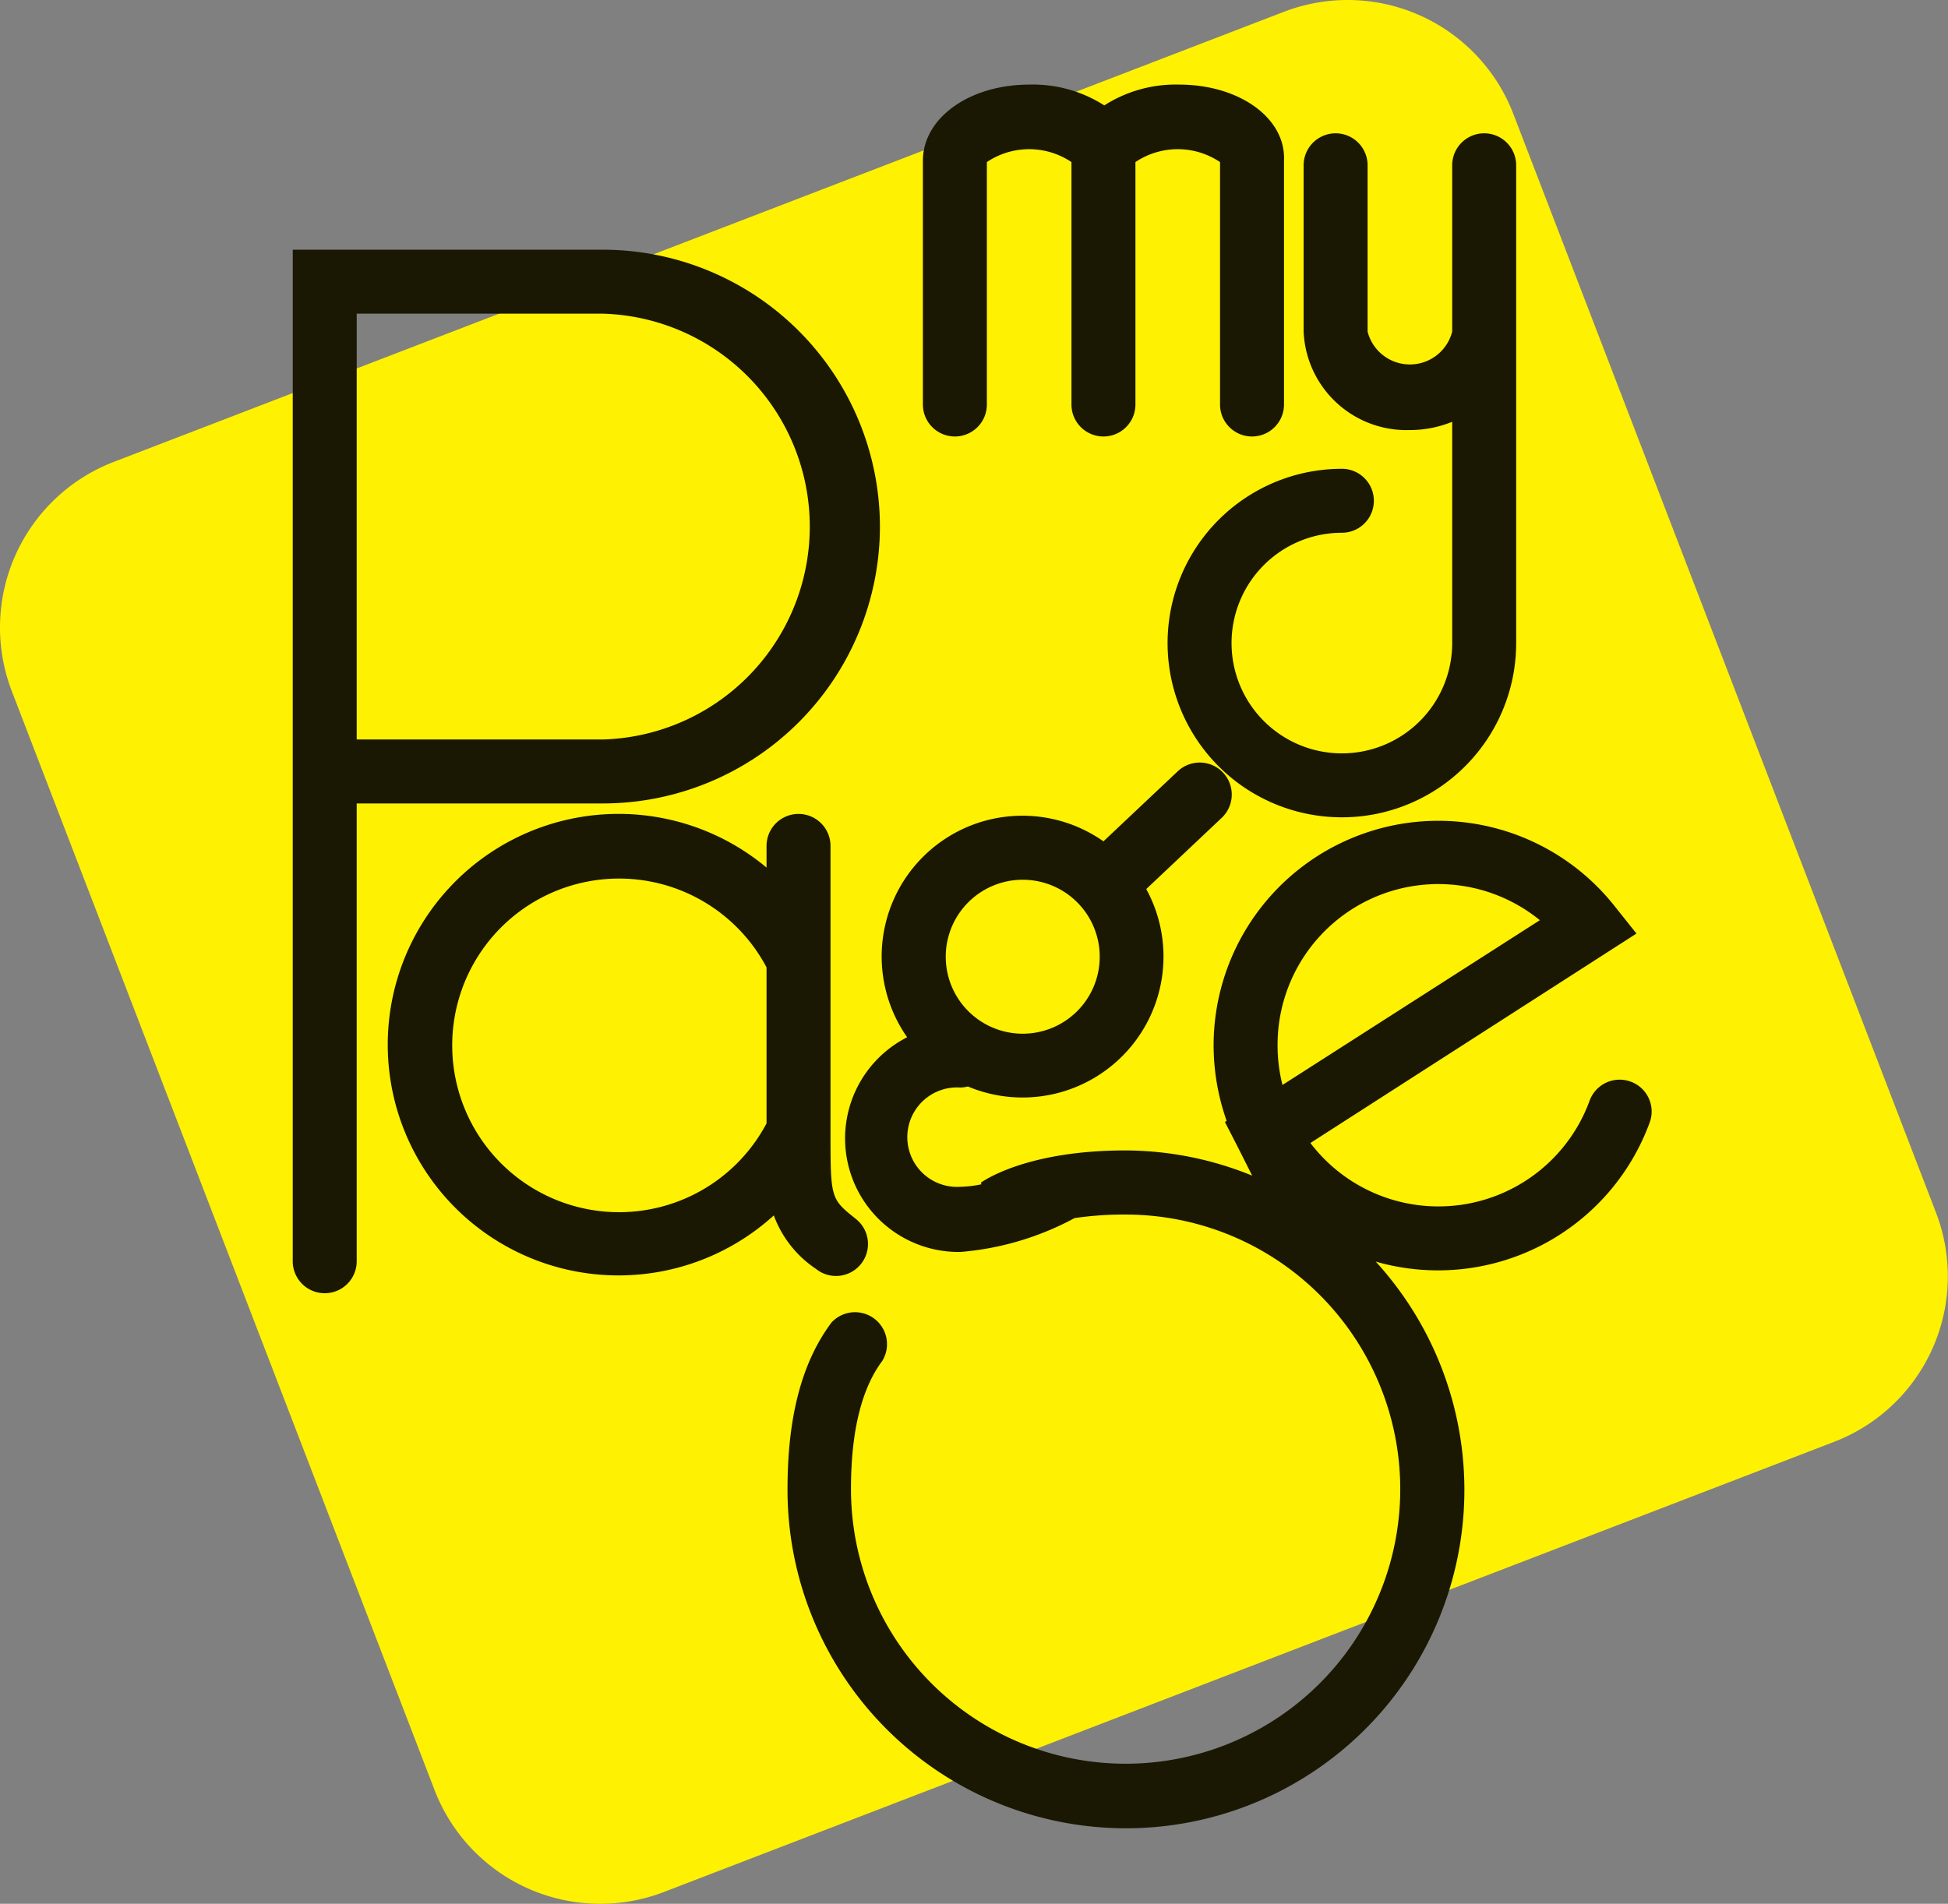 <svg xmlns="http://www.w3.org/2000/svg" viewBox="0 0 115.12 112.53"><rect x="0" y="0" width="115.12" height="112.53" fill="#808080" stroke="none"/><defs><style>.cls-1{fill:#fef102;}.cls-2{fill:#1a1803;}</style></defs><g id="Layer_2" data-name="Layer 2"><g id="Layer_1-2" data-name="Layer 1"><path class="cls-1" d="M108.4,85.22,39.24,111.83a10.49,10.49,0,0,1-13.55-6L.7,40.86a10.49,10.49,0,0,1,6-13.55L75.87.7a10.49,10.49,0,0,1,13.55,6l25,65A10.48,10.48,0,0,1,108.4,85.22Z"/><path class="cls-2" d="M56.43,25.8a1.89,1.89,0,0,0,1.89-1.89V9.58a4.48,4.48,0,0,1,5,0V23.91a1.89,1.89,0,1,0,3.78,0V9.58a4.48,4.48,0,0,1,5,0V23.91a1.89,1.89,0,1,0,3.78,0V9.5C76,7,73.27,5,69.67,5a7.81,7.81,0,0,0-4.41,1.23A7.82,7.82,0,0,0,60.84,5C57.25,5,54.54,7,54.54,9.5V23.91A1.89,1.89,0,0,0,56.43,25.8Z"/><path class="cls-2" d="M83.29,25.42a6.63,6.63,0,0,0,2.53-.49V38a6.52,6.52,0,1,1-6.52-6.51,1.89,1.89,0,1,0,0-3.78A10.3,10.3,0,1,0,89.6,38h0V14.59h0V9.77a1.89,1.89,0,0,0-3.78,0V19.6a2.58,2.58,0,0,1-5,0V9.77a1.89,1.89,0,1,0-3.78,0V19.6A6.08,6.08,0,0,0,83.29,25.42Z"/><path class="cls-2" d="M52,31.13A16.38,16.38,0,0,0,35.62,14.76H17.3V74.55a1.89,1.89,0,1,0,3.78,0V47.49H35.62A16.38,16.38,0,0,0,52,31.13ZM21.08,18.54H35.62a12.59,12.59,0,0,1,0,25.17H21.08Z"/><path class="cls-2" d="M48.22,75a1.87,1.87,0,0,0,1.18.42,1.89,1.89,0,0,0,1.18-3.37c-1.5-1.2-1.5-1.2-1.5-5.21V50a1.89,1.89,0,1,0-3.78,0v1.28a13.64,13.64,0,1,0,.43,20.56A6.48,6.48,0,0,0,48.22,75ZM45.3,66.4a9.86,9.86,0,1,1,0-9.22Z"/><path class="cls-2" d="M96.36,63.93a1.89,1.89,0,0,0-2.42,1.13,9.51,9.51,0,0,1-16.5,2.5L96.71,55.18l-1.3-1.63a13.28,13.28,0,0,0-23.69,8.26,13.42,13.42,0,0,0,.77,4.44l-.1.07.78,1.52h0L74,69.49A19.92,19.92,0,0,0,66.51,68c-5.7,0-8.26,1.71-8.54,1.9L58,70a6.62,6.62,0,0,1-1.27.15,2.94,2.94,0,1,1,0-5.87,1.84,1.84,0,0,0,.47-.06A8.33,8.33,0,0,0,67.74,52.55l4.46-4.21a1.89,1.89,0,0,0-2.6-2.75l-4.39,4.14a8.32,8.32,0,0,0-11.6,11.58A6.71,6.71,0,0,0,56.76,74,17.12,17.12,0,0,0,63.5,72a19.69,19.69,0,0,1,3-.21A16.23,16.23,0,1,1,50.29,88c0-3.38.62-5.92,1.85-7.56a1.89,1.89,0,0,0-3-2.27c-1.75,2.34-2.6,5.56-2.6,9.83A20,20,0,1,0,81.3,74.57a13.32,13.32,0,0,0,16.19-8.22A1.88,1.88,0,0,0,96.36,63.93ZM60.43,52a4.55,4.55,0,1,1-4.54,4.55A4.55,4.55,0,0,1,60.43,52ZM75.5,61.81A9.5,9.5,0,0,1,91,54.39L75.79,64.13A9.45,9.45,0,0,1,75.5,61.81Z"/></g></g></svg>